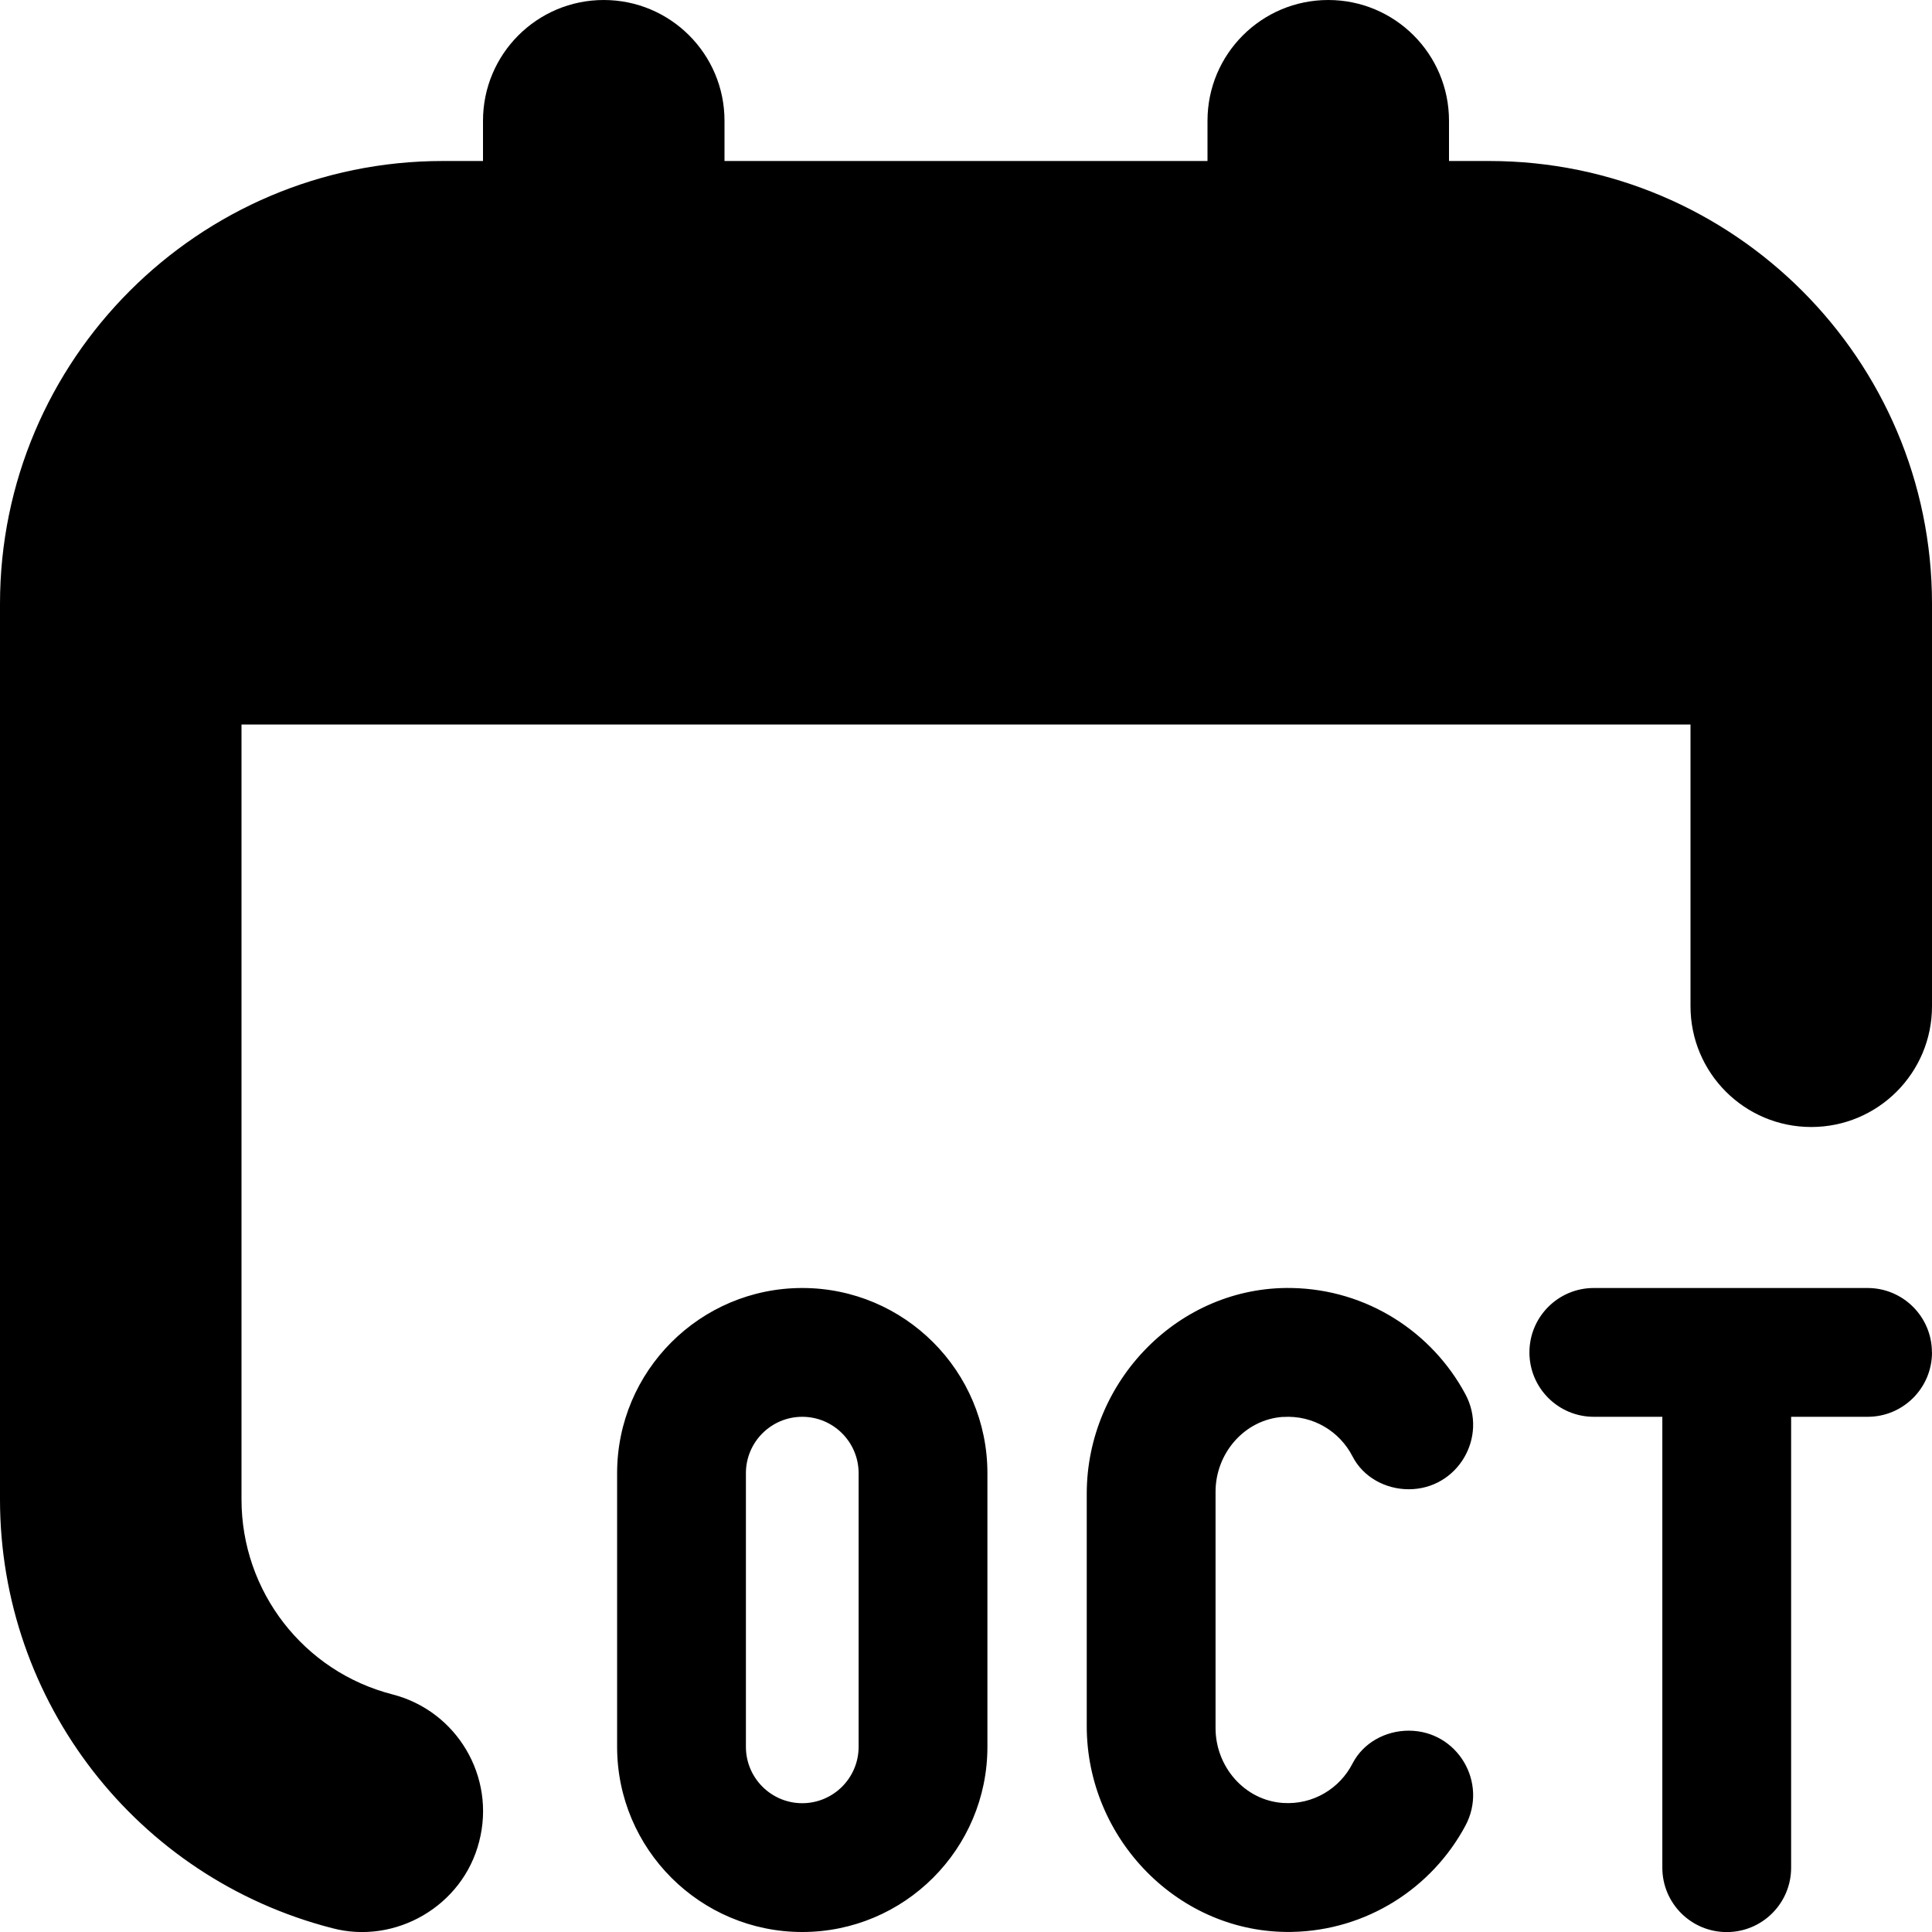 <svg id="Layer_1" viewBox="0 0 24 24" xmlns="http://www.w3.org/2000/svg" data-name="Layer 1"><path d="m24 16.8c0 .442-.358.8-.8.8h-.95v5.601c0 .442-.358.8-.8.8s-.8-.358-.8-.8v-5.601h-.851c-.442 0-.8-.358-.8-.8s.358-.8.8-.8h3.4c.442 0 .8.358.8.8zm-11.734 1.5v3.4c0 1.269-1.031 2.3-2.3 2.3s-2.3-1.031-2.3-2.3v-3.4c0-1.269 1.031-2.3 2.3-2.3s2.3 1.031 2.3 2.3zm-1.6 0c0-.386-.314-.7-.7-.7s-.7.314-.7.7v3.4c0 .386.314.7.7.7s.7-.314.7-.7zm5.272-.698c.375-.025.705.181.863.489.132.258.409.409.699.409.606 0 .99-.647.703-1.182-.415-.772-1.222-1.3-2.155-1.318-1.401-.027-2.548 1.154-2.548 2.556v2.887c0 1.402 1.147 2.582 2.548 2.556.933-.018 1.741-.547 2.155-1.318.287-.534-.097-1.182-.703-1.182-.29 0-.567.151-.699.409-.158.308-.488.514-.863.489-.478-.032-.838-.451-.838-.93v-2.936c0-.479.361-.898.838-.93zm2.562-15.602h-.5v-.5c0-.828-.671-1.5-1.5-1.5s-1.5.672-1.5 1.5v.5h-6v-.5c0-.828-.671-1.5-1.5-1.5s-1.5.672-1.5 1.5v.5h-.5c-3.033 0-5.5 2.468-5.5 5.5v11.126c0 2.511 1.697 4.701 4.126 5.326.781.208 1.623-.27 1.827-1.078.207-.802-.276-1.62-1.079-1.826-1.104-.284-1.874-1.28-1.874-2.422v-9.626h18v3.5c0 .828.671 1.5 1.5 1.5s1.5-.672 1.5-1.5v-5c0-3.032-2.467-5.5-5.5-5.5z"/></svg>